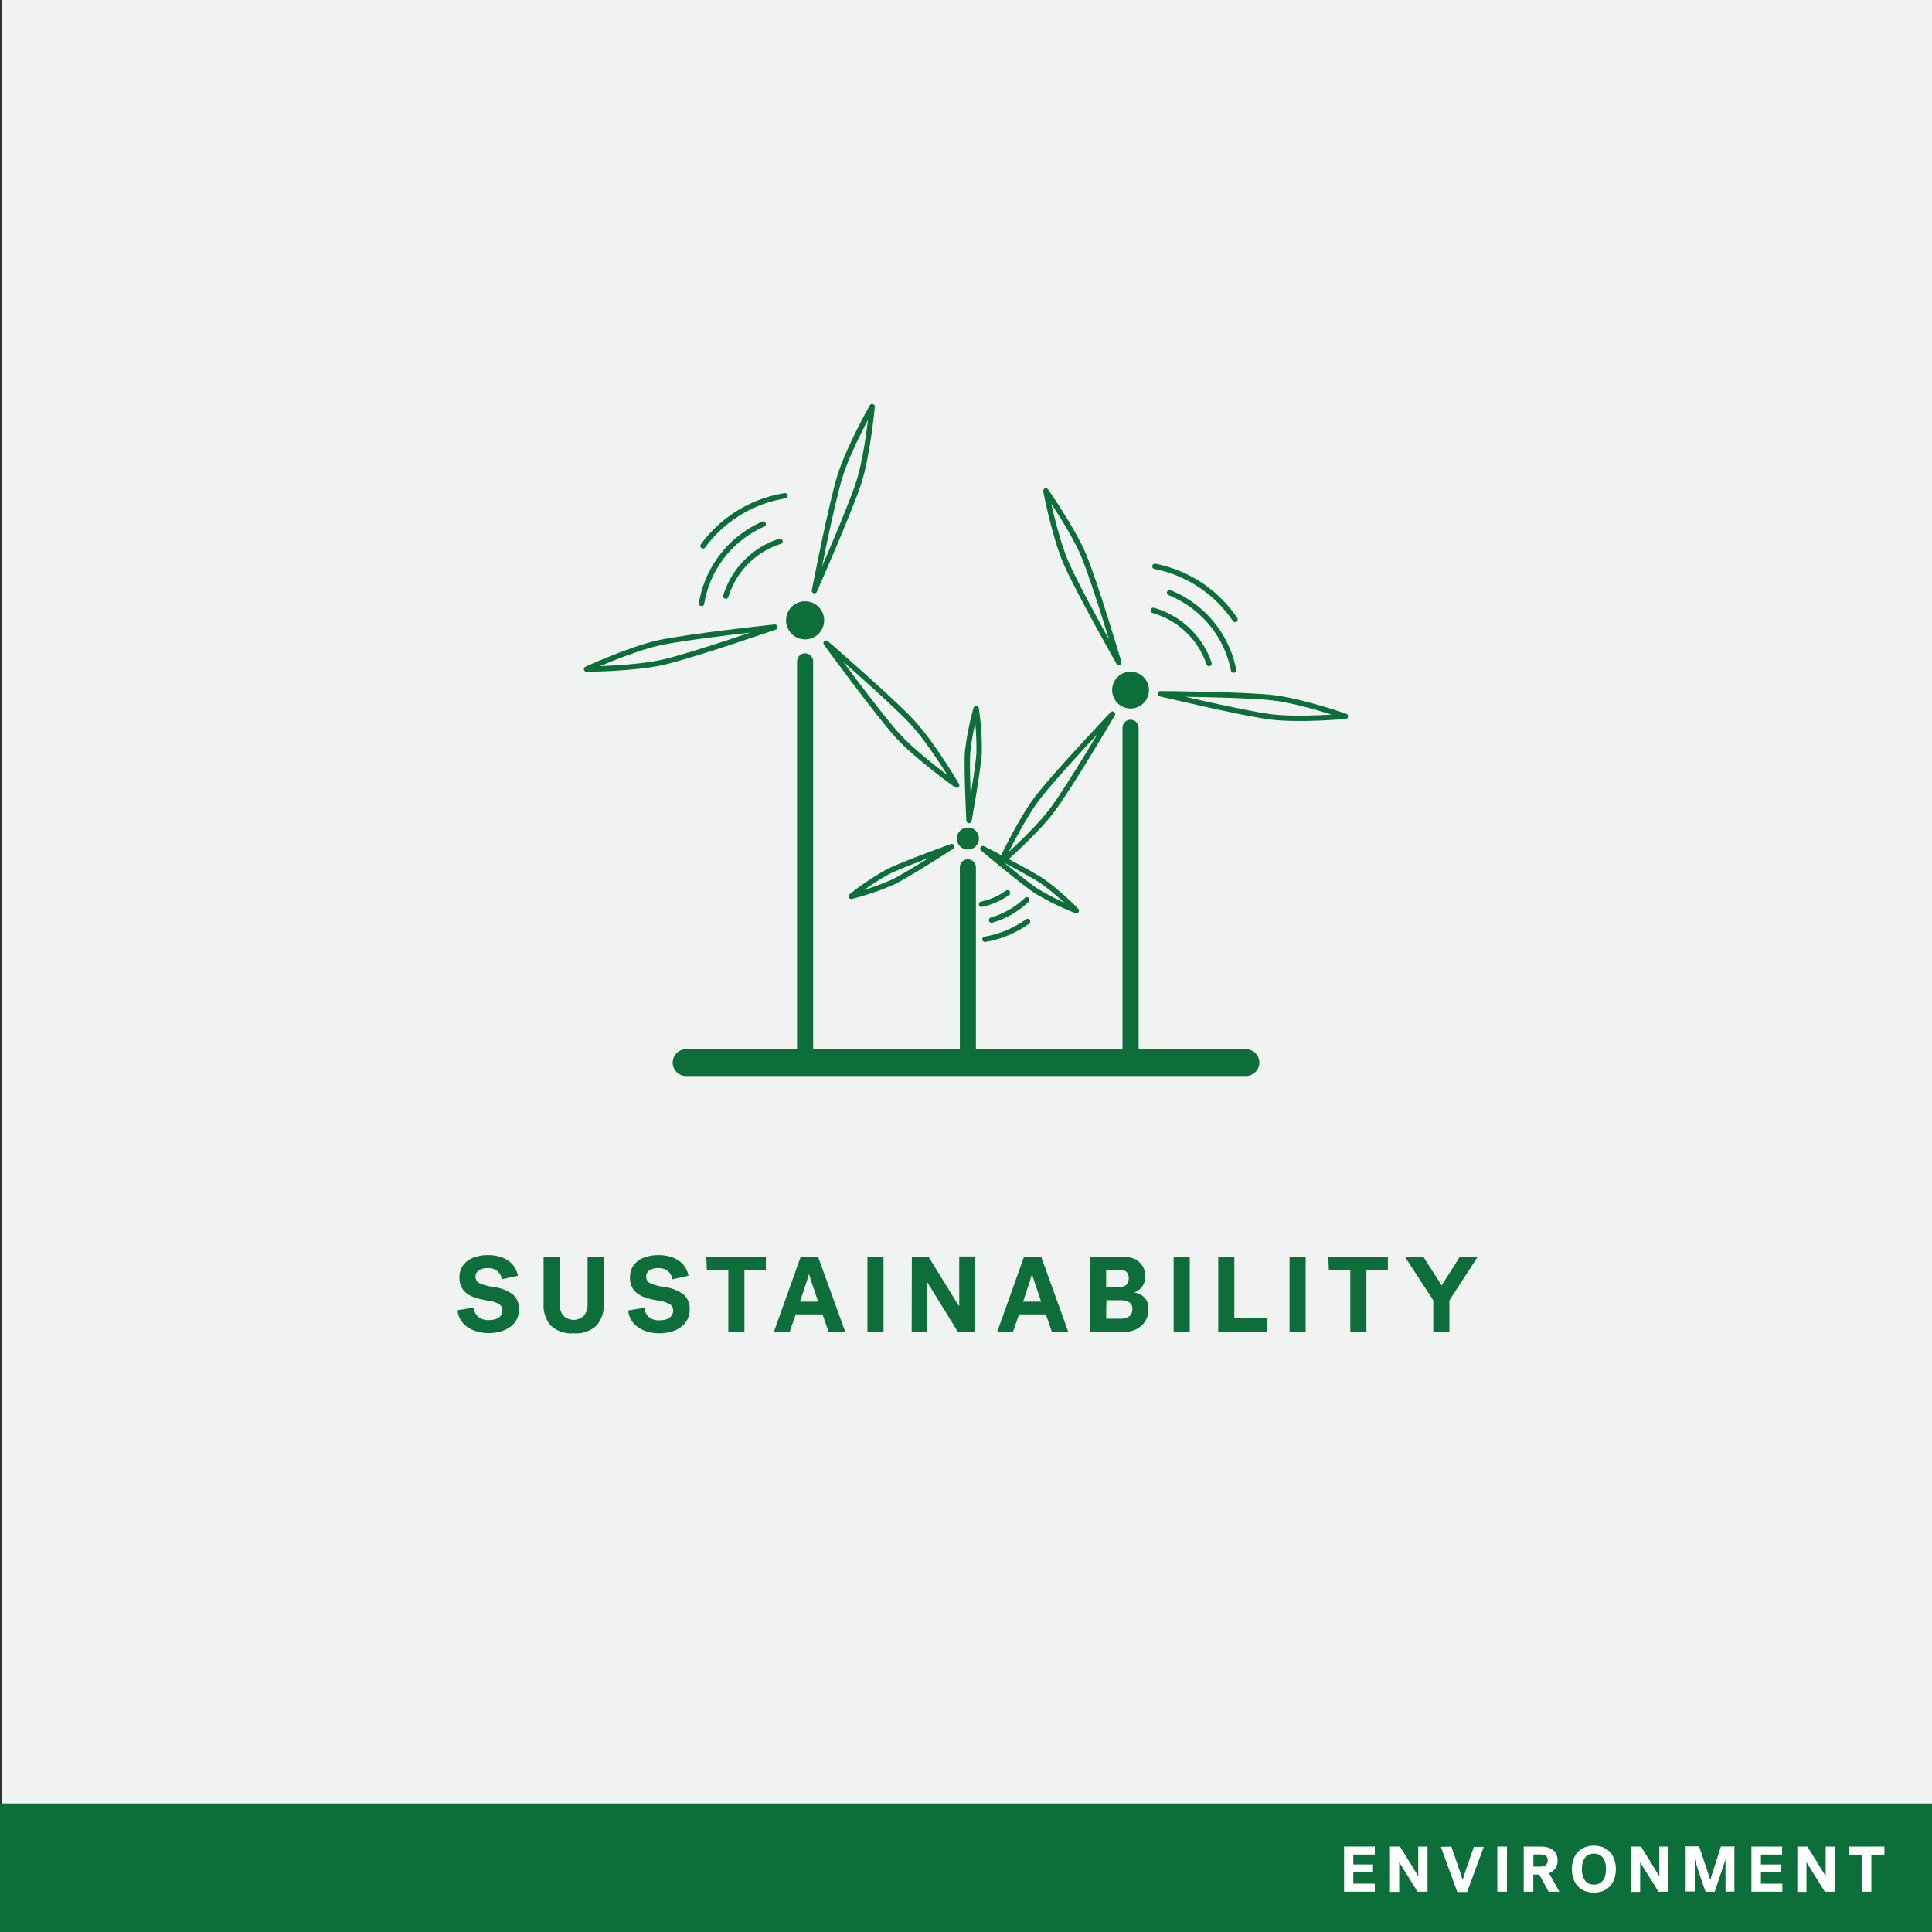 <svg xmlns="http://www.w3.org/2000/svg" viewBox="0 0 360 360"><rect x="0" y="0" width="360" height="360" fill="#333333" stroke="none"/><defs><style>.cls-1{fill:#f1f2f2;}.cls-2{fill:#0e6e39;}.cls-3,.cls-4,.cls-5,.cls-6,.cls-7{fill:none;stroke:#0e6e39;stroke-linecap:round;}.cls-3,.cls-4,.cls-7{stroke-miterlimit:10;}.cls-3{stroke-width:5px;}.cls-4,.cls-6{stroke-width:3px;}.cls-5,.cls-6{stroke-linejoin:round;}.cls-8{fill:#0c6e39;}.cls-9{fill:#fff;}</style></defs><g id="BACKGROUND"><rect class="cls-1" x="0.35" y="-0.34" width="360" height="360"/></g><g id="LINE_ONE" data-name="LINE ONE"><path class="cls-2" d="M88.61,237.84a1.34,1.34,0,0,0,.78,1.29,9.48,9.48,0,0,0,2.48.67,7.86,7.86,0,0,1,3.67,1.38A3.48,3.48,0,0,1,96.71,244a3.92,3.92,0,0,1-.42,1.83,4.07,4.07,0,0,1-1.17,1.38,5.54,5.54,0,0,1-1.79.88,8.12,8.12,0,0,1-2.26.31,7.68,7.68,0,0,1-2.38-.35,5.87,5.87,0,0,1-1.8-.93,4.41,4.41,0,0,1-1.16-1.36,3.81,3.81,0,0,1-.46-1.62l3-.48a2.56,2.56,0,0,0,.79,1.67,2.84,2.84,0,0,0,2,.65,4.61,4.61,0,0,0,1-.1,2.43,2.43,0,0,0,.82-.33,1.76,1.76,0,0,0,.55-.57,1.63,1.63,0,0,0,.2-.82A1.35,1.35,0,0,0,93,243a6.31,6.31,0,0,0-2.29-.68,18.1,18.1,0,0,1-2-.46,5.72,5.72,0,0,1-1.63-.77A3.51,3.51,0,0,1,86,239.87a3.79,3.79,0,0,1-.39-1.79,3.93,3.93,0,0,1,.4-1.84,3.72,3.72,0,0,1,1.12-1.31,4.84,4.84,0,0,1,1.7-.79,8,8,0,0,1,2.14-.26,7.71,7.71,0,0,1,2,.25,5.28,5.28,0,0,1,1.67.74,4.36,4.36,0,0,1,1.21,1.21,4.49,4.49,0,0,1,.66,1.64l-3,.66a2.45,2.45,0,0,0-.82-1.52,2.67,2.67,0,0,0-1.78-.56,2.78,2.78,0,0,0-1.69.42A1.33,1.33,0,0,0,88.61,237.84Z"/><path class="cls-2" d="M106.89,248.44a5.58,5.58,0,0,1-4.26-1.44,5.67,5.67,0,0,1-1.34-4v-8.84h3V243a3.35,3.35,0,0,0,.64,2.11,2.73,2.73,0,0,0,3.92,0,3.35,3.35,0,0,0,.64-2.11v-8.86h3V243a5.67,5.67,0,0,1-1.34,4A5.56,5.56,0,0,1,106.89,248.44Z"/><path class="cls-2" d="M120.41,237.84a1.34,1.34,0,0,0,.78,1.29,9.48,9.48,0,0,0,2.48.67,7.86,7.86,0,0,1,3.67,1.38,3.48,3.48,0,0,1,1.17,2.86,3.92,3.92,0,0,1-.42,1.83,4.07,4.07,0,0,1-1.17,1.38,5.65,5.65,0,0,1-1.79.88,8.12,8.12,0,0,1-2.26.31,7.68,7.68,0,0,1-2.38-.35,5.87,5.87,0,0,1-1.8-.93,4.41,4.41,0,0,1-1.16-1.36,3.81,3.81,0,0,1-.46-1.62l3-.48a2.56,2.56,0,0,0,.79,1.67,2.84,2.84,0,0,0,2,.65,4.61,4.61,0,0,0,1-.1,2.52,2.52,0,0,0,.82-.33,1.76,1.76,0,0,0,.55-.57,1.63,1.63,0,0,0,.2-.82,1.35,1.35,0,0,0-.65-1.2,6.31,6.31,0,0,0-2.29-.68,18.1,18.1,0,0,1-2-.46,5.72,5.72,0,0,1-1.63-.77,3.51,3.51,0,0,1-1.08-1.22,3.79,3.79,0,0,1-.39-1.79,3.93,3.93,0,0,1,.4-1.84,3.72,3.72,0,0,1,1.12-1.31,4.84,4.84,0,0,1,1.7-.79,8,8,0,0,1,2.14-.26,7.71,7.71,0,0,1,2,.25,5.28,5.28,0,0,1,1.67.74,4.36,4.36,0,0,1,1.21,1.21,4.49,4.49,0,0,1,.66,1.64l-3,.66a2.45,2.45,0,0,0-.82-1.52,2.67,2.67,0,0,0-1.78-.56,2.78,2.78,0,0,0-1.69.42A1.33,1.33,0,0,0,120.41,237.84Z"/><path class="cls-2" d="M131.61,234.16h11.1v2.5h-4v11.5h-3v-11.5h-4Z"/><path class="cls-2" d="M157.49,248.16h-3.1l-1.12-3.24h-5l-1.12,3.24h-2.94l5-14h3.22Zm-6.76-10.72c0,.1-.07.26-.14.47s-.14.44-.22.7-.17.54-.27.84l-.29.87c-.22.69-.47,1.43-.74,2.22h3.38l-.74-2.22-.35-1c-.08-.26-.17-.51-.24-.75s-.14-.46-.21-.67l-.14-.47Z"/><path class="cls-2" d="M161.63,234.16h3v14h-3Z"/><path class="cls-2" d="M169.91,234.16H173l2.32,3.76c.44.7.8,1.29,1.08,1.75l.84,1.37.8,1.29.64,1h.06v-9.2h2.84v14h-3.12l-2.28-3.7-1.07-1.73-.85-1.38-.81-1.32c-.26-.42-.48-.78-.67-1.07h-.06v9.2h-2.84Z"/><path class="cls-2" d="M199.05,248.16H196l-1.12-3.24h-5l-1.12,3.24h-2.94l5-14H194Zm-6.76-10.72a4.69,4.69,0,0,1-.14.47c-.07.21-.14.44-.22.7s-.17.54-.27.84l-.29.87c-.22.69-.47,1.43-.74,2.22H194c-.27-.79-.51-1.53-.74-2.22-.15-.4-.26-.73-.35-1s-.17-.51-.24-.75-.14-.46-.21-.67-.11-.37-.14-.47Z"/><path class="cls-2" d="M203.19,234.16h6.08a5,5,0,0,1,1.75.28,3.65,3.65,0,0,1,1.3.77,3.28,3.28,0,0,1,.81,1.16,3.67,3.67,0,0,1,.28,1.45,3.41,3.41,0,0,1-.18,1.14,3.29,3.29,0,0,1-.47.87,3,3,0,0,1-.66.62,3.28,3.28,0,0,1-.77.39,3.24,3.24,0,0,1,.93.26,3,3,0,0,1,.87.57,2.67,2.67,0,0,1,.65.93A3.31,3.31,0,0,1,214,244a4,4,0,0,1-1.28,3,4.71,4.71,0,0,1-1.42.87,5,5,0,0,1-1.8.32h-6.34Zm2.92,2.44v3.24h2.1a2.85,2.85,0,0,0,1.6-.36,1.88,1.88,0,0,0,.07-2.52,2.44,2.44,0,0,0-1.51-.36Zm0,9.12h2.4a3,3,0,0,0,1.93-.45A1.66,1.66,0,0,0,211,244a1.44,1.44,0,0,0-.62-1.37,3.91,3.91,0,0,0-1.86-.35h-2.36Z"/><path class="cls-2" d="M218.69,234.16h3v14h-3Z"/><path class="cls-2" d="M227,234.16h3v11.5h6.12v2.5H227Z"/><path class="cls-2" d="M240.29,234.16h3v14h-3Z"/><path class="cls-2" d="M247.51,234.16h11.1v2.5h-4v11.5h-3v-11.5h-4Z"/><path class="cls-2" d="M267.07,242.3l-5.3-8.14h3.44l3.42,5.36,3.4-5.36h3.34l-5.3,8.14v5.86h-3Z"/></g><g id="ICON"><line class="cls-3" x1="127.84" y1="198" x2="232.16" y2="198"/><line class="cls-4" x1="150.02" y1="123.24" x2="150.02" y2="198"/><line class="cls-4" x1="210.66" y1="135.61" x2="210.66" y2="198"/><path class="cls-5" d="M207.3,133.06s-10.87,11.48-14.08,15.74-6.81,12-6.81,12,6.43-5.55,9.67-9.87S207.3,133.06,207.3,133.06Z"/><path class="cls-5" d="M216.22,129.27s15.37,3.67,20.67,4.32,13.81-.12,13.81-.12-8-2.79-13.38-3.44S216.22,129.27,216.22,129.27Z"/><path class="cls-5" d="M208.47,123.44s-4.5-15.15-6.59-20.06-7-11.91-7-11.91,1.6,8.34,3.72,13.31S208.47,123.44,208.47,123.44Z"/><circle class="cls-2" cx="210.66" cy="128.59" r="3.43"/><line class="cls-6" x1="180.35" y1="161.62" x2="180.35" y2="198"/><path class="cls-5" d="M183.15,158.12s7.27,6.12,9.94,7.9a48.9,48.9,0,0,0,7.46,3.67,50,50,0,0,0-6.27-5.46C191.61,162.46,183.15,158.12,183.15,158.12Z"/><path class="cls-5" d="M180.56,152.89s1.68-9.36,1.88-12.56a49.78,49.78,0,0,0-.55-8.29,50.4,50.4,0,0,0-1.6,8.16C180.09,143.4,180.56,152.89,180.56,152.89Z"/><path class="cls-5" d="M177.33,157.75s-8.94,3.23-11.81,4.65a50.26,50.26,0,0,0-6.91,4.62,50.22,50.22,0,0,0,7.86-2.69C169.35,162.9,177.33,157.75,177.33,157.75Z"/><circle class="cls-2" cx="180.35" cy="156.25" r="2.06"/><path class="cls-5" d="M151.76,110.06s6.62-15,8.28-20.21,2.47-14.08,2.47-14.08-4.34,7.64-6,13S151.76,110.06,151.76,110.06Z"/><path class="cls-5" d="M144.37,116.85s-16.26,1.74-21.64,2.94-13.43,4.89-13.43,4.89,8.78-.05,14.23-1.28S144.37,116.85,144.37,116.85Z"/><path class="cls-5" d="M153.94,119.85s9.64,13.21,13.37,17.28,10.95,9.18,10.95,9.18-4.44-7.58-8.22-11.69S153.94,119.85,153.94,119.85Z"/><circle class="cls-2" cx="150.02" cy="115.59" r="3.55"/><path class="cls-7" d="M217.94,110.44a19.61,19.61,0,0,1,11.92,14.43"/><path class="cls-7" d="M214.9,113.74a15.45,15.45,0,0,1,10.39,9.89"/><path class="cls-7" d="M215.2,105.53a23.42,23.42,0,0,1,14.93,9.89"/><path class="cls-7" d="M130.73,112.44a19.62,19.62,0,0,1,11.48-14.78"/><path class="cls-7" d="M135.25,111.07a15.47,15.47,0,0,1,10.09-10.2"/><path class="cls-7" d="M131,101.72a23.5,23.5,0,0,1,15.28-9.34"/><path class="cls-7" d="M191.33,167.66a15.84,15.84,0,0,1-6.56,3.79"/><path class="cls-7" d="M187.72,166.36a12.58,12.58,0,0,1-4.82,2.13"/><path class="cls-7" d="M191.48,171.7a18.94,18.94,0,0,1-7.94,3.32"/><rect class="cls-8" y="336.06" width="360" height="23.94"/><path class="cls-9" d="M250.45,352.49v-8.4h5.72v1.49h-4v1.84h3.67v1.49h-3.67V351h4v1.49Z"/><path class="cls-9" d="M259,344.09h1.87c.48.79.95,1.54,1.39,2.25l.65,1.05.5.83.48.77.38.62h0v-5.52H266v8.4h-1.87c-.48-.78-.93-1.52-1.37-2.22-.25-.42-.47-.76-.64-1l-.51-.83-.48-.79c-.16-.25-.29-.47-.41-.64h0v5.52H259Z"/><path class="cls-9" d="M270.44,344.09l.84,2.43c.16.46.29.84.39,1.16s.21.62.32.94l.3.92.25.79h0c.07-.23.16-.5.25-.8l.31-.95.34-1,.35-1q.39-1.17.84-2.43h1.85l-3.1,8.4h-1.83l-3.06-8.4Z"/><path class="cls-9" d="M279,344.09h1.8v8.4H279Z"/><path class="cls-9" d="M290.23,346.64a2.57,2.57,0,0,1-.43,1.53,2.48,2.48,0,0,1-1.17.87l1.93,3.45h-2l-1.74-3.18h-1.11v3.18h-1.79v-8.4H287a5.47,5.47,0,0,1,1.33.15,2.84,2.84,0,0,1,1,.46,2.08,2.08,0,0,1,.65.79A2.71,2.71,0,0,1,290.23,346.64Zm-1.85,0a.91.91,0,0,0-.39-.85,2.32,2.32,0,0,0-1.18-.23h-1.08v2.26h1.08a2.1,2.1,0,0,0,1.18-.27A1,1,0,0,0,288.38,346.66Z"/><path class="cls-9" d="M292.9,348.29a5.24,5.24,0,0,1,.3-1.83,3.83,3.83,0,0,1,.83-1.38,3.52,3.52,0,0,1,1.29-.86,4.49,4.49,0,0,1,1.68-.3,4.56,4.56,0,0,1,1.68.3,3.7,3.7,0,0,1,1.29.86,4,4,0,0,1,.82,1.38,5.73,5.73,0,0,1,0,3.66,3.82,3.82,0,0,1-.82,1.37,3.59,3.59,0,0,1-1.29.87,4.56,4.56,0,0,1-1.68.3,4.49,4.49,0,0,1-1.68-.3,3.42,3.42,0,0,1-1.29-.87,3.7,3.7,0,0,1-.83-1.37A5.24,5.24,0,0,1,292.9,348.29Zm1.86,0a4.81,4.81,0,0,0,.14,1.17,2.54,2.54,0,0,0,.42.91,1.88,1.88,0,0,0,.69.59,2.42,2.42,0,0,0,2,0,2,2,0,0,0,.7-.59,2.72,2.72,0,0,0,.41-.91,4.81,4.81,0,0,0,.14-1.17,4.69,4.69,0,0,0-.14-1.17,2.63,2.63,0,0,0-.41-.91,1.89,1.89,0,0,0-.7-.59,2.42,2.42,0,0,0-2,0,1.79,1.79,0,0,0-.69.59,2.47,2.47,0,0,0-.42.91A4.69,4.69,0,0,0,294.76,348.29Z"/><path class="cls-9" d="M303.91,344.09h1.87l1.39,2.25.65,1.05.5.83.48.77.39.62h0v-5.52h1.71v8.4h-1.88l-1.36-2.22-.65-1-.51-.83-.48-.79-.4-.64h0v5.52h-1.7Z"/><path class="cls-9" d="M317.79,352.49q-.18-.5-.45-1.29c-.18-.53-.36-1.09-.56-1.66s-.38-1.14-.55-1.7-.33-1-.44-1.39h0v6H314.1v-8.4h2.51c.35,1,.66,2,.94,2.82l.42,1.24c.1.32.2.62.3.91l.25.78c.07.23.13.4.16.5l.15-.5c.08-.24.16-.51.26-.83l.33-1c.11-.36.23-.72.35-1.08q.41-1.29.9-2.82h2.51v8.4h-1.66v-6h0l-.29.9c-.11.34-.23.71-.37,1.11s-.26.79-.4,1.19-.26.79-.38,1.15l-.33,1c-.1.3-.19.53-.25.7Z"/><path class="cls-9" d="M326.35,352.49v-8.4h5.72v1.49h-3.95v1.84h3.67v1.49h-3.67V351h4v1.49Z"/><path class="cls-9" d="M334.91,344.09h1.88c.48.79.95,1.54,1.39,2.25l.65,1.05c.16.28.33.55.5.83l.48.77.38.62h0v-5.52h1.7v8.4h-1.87c-.48-.78-.93-1.52-1.37-2.22-.25-.42-.47-.76-.64-1l-.51-.83-.48-.79c-.16-.25-.29-.47-.41-.64h0v5.52h-1.71Z"/><path class="cls-9" d="M344.47,344.09h6.66v1.5H348.7v6.9h-1.81v-6.9h-2.42Z"/></g></svg>